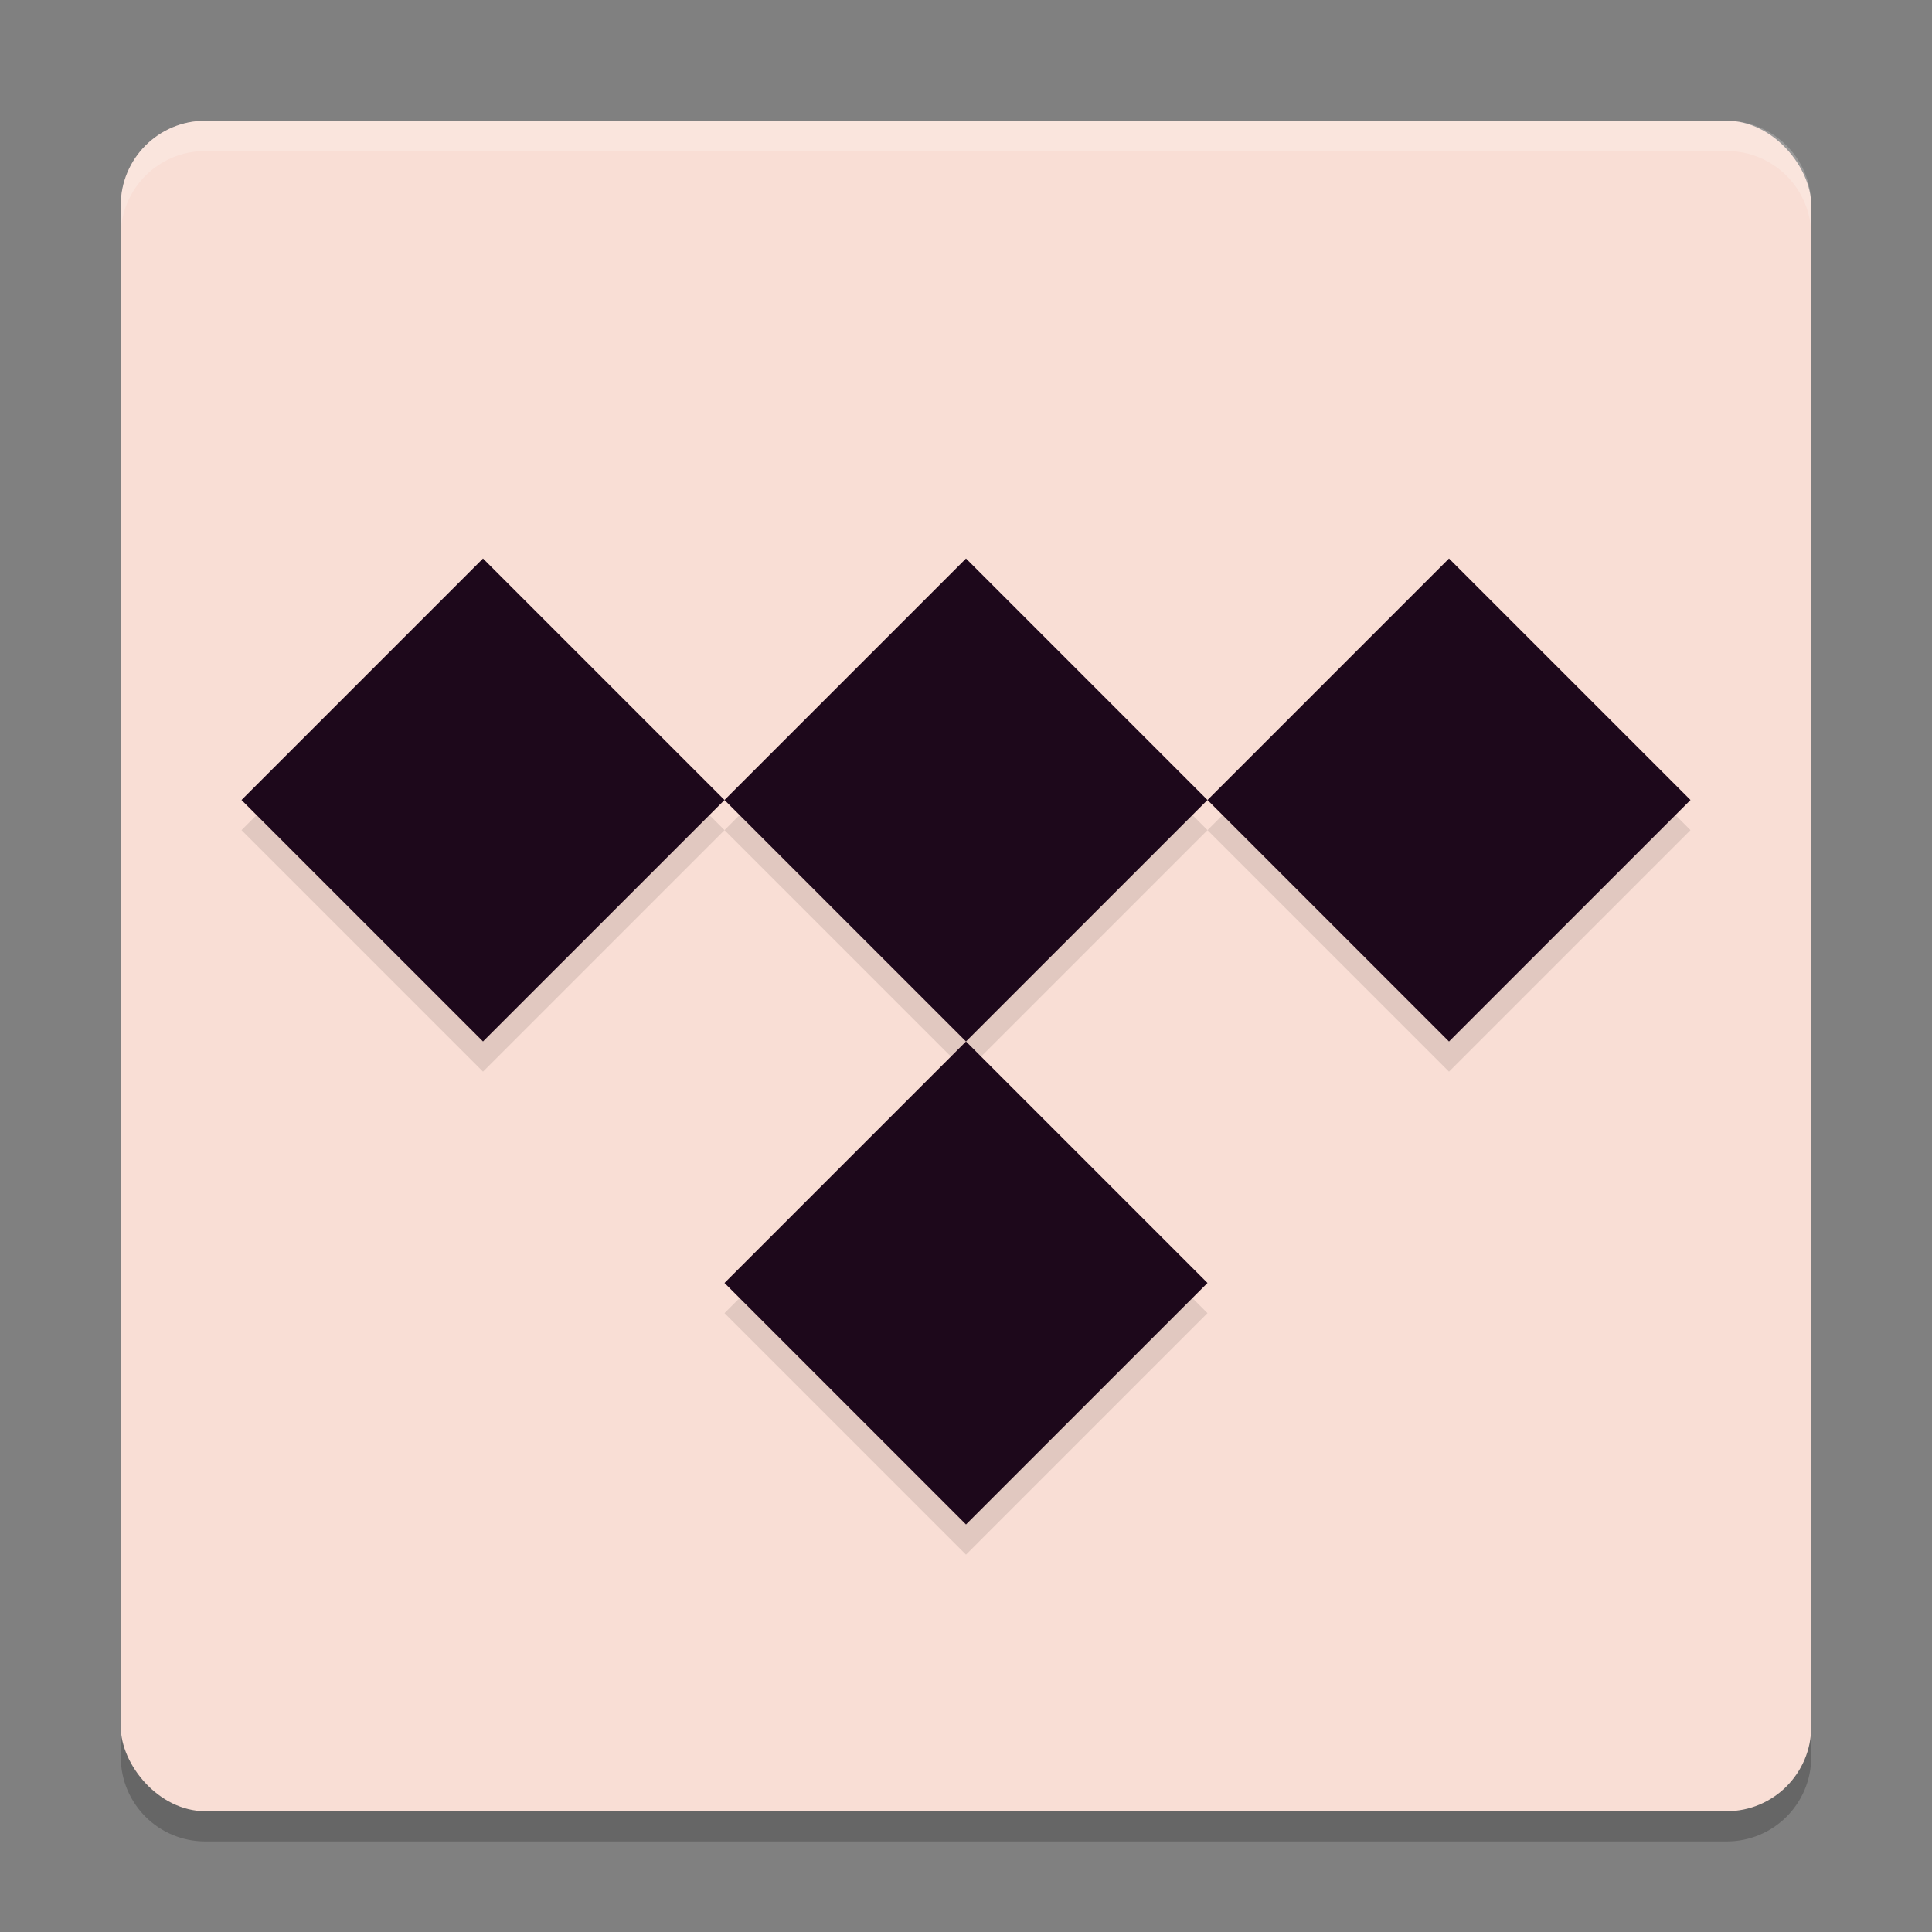 <svg xmlns="http://www.w3.org/2000/svg" width="64" height="64" version="1">
 <rect width="100%" height="100%" fill="#808080" stroke="none"/>
 <path opacity=".2" d="m 4,56.2 v 2 c 0,1.55 1.25,2.8 2.801,2.8 H 57.2 C 58.75,61 60,59.75 60,58.2 v -2 c 0,1.55 -1.25,2.8 -2.8,2.8 H 6.801 c -1.55,0 -2.8,-1.25 -2.8,-2.8 z"/>
 <rect style="fill:#f9ded5" width="55.999" height="55.999" x="4" y="4" rx="2.8" ry="2.8"/>
 <path style="opacity:0.1" d="m 16,19.5 -8,8 8,8 8,-8 z m 8,8 8,8 8,-8 -8,-8 z m 16,0 8,8 8,-8 -8,-8 z M 32,35.5 24,43.5 32,51.5 39.999,43.5 Z"/>
 <path style="fill:#ffffff;opacity:0.2" d="M 6.801 4 C 5.25 4 4 5.25 4 6.801 L 4 7.803 C 4 6.252 5.25 5.002 6.801 5.002 L 57.199 5.002 C 58.749 5.002 60 6.252 60 7.803 L 60 6.801 C 60 5.25 58.749 4 57.199 4 L 6.801 4 z"/>
 <path style="fill:#1d081b" d="M 16,18.501 8,26.501 16,34.5 24,26.501 Z M 24,26.501 32,34.5 39.999,26.501 32,18.501 Z m 16,0 8,8 8,-8 -8,-8 z M 32,34.5 l -8,8 8,8 8,-8 z"/>
</svg>
